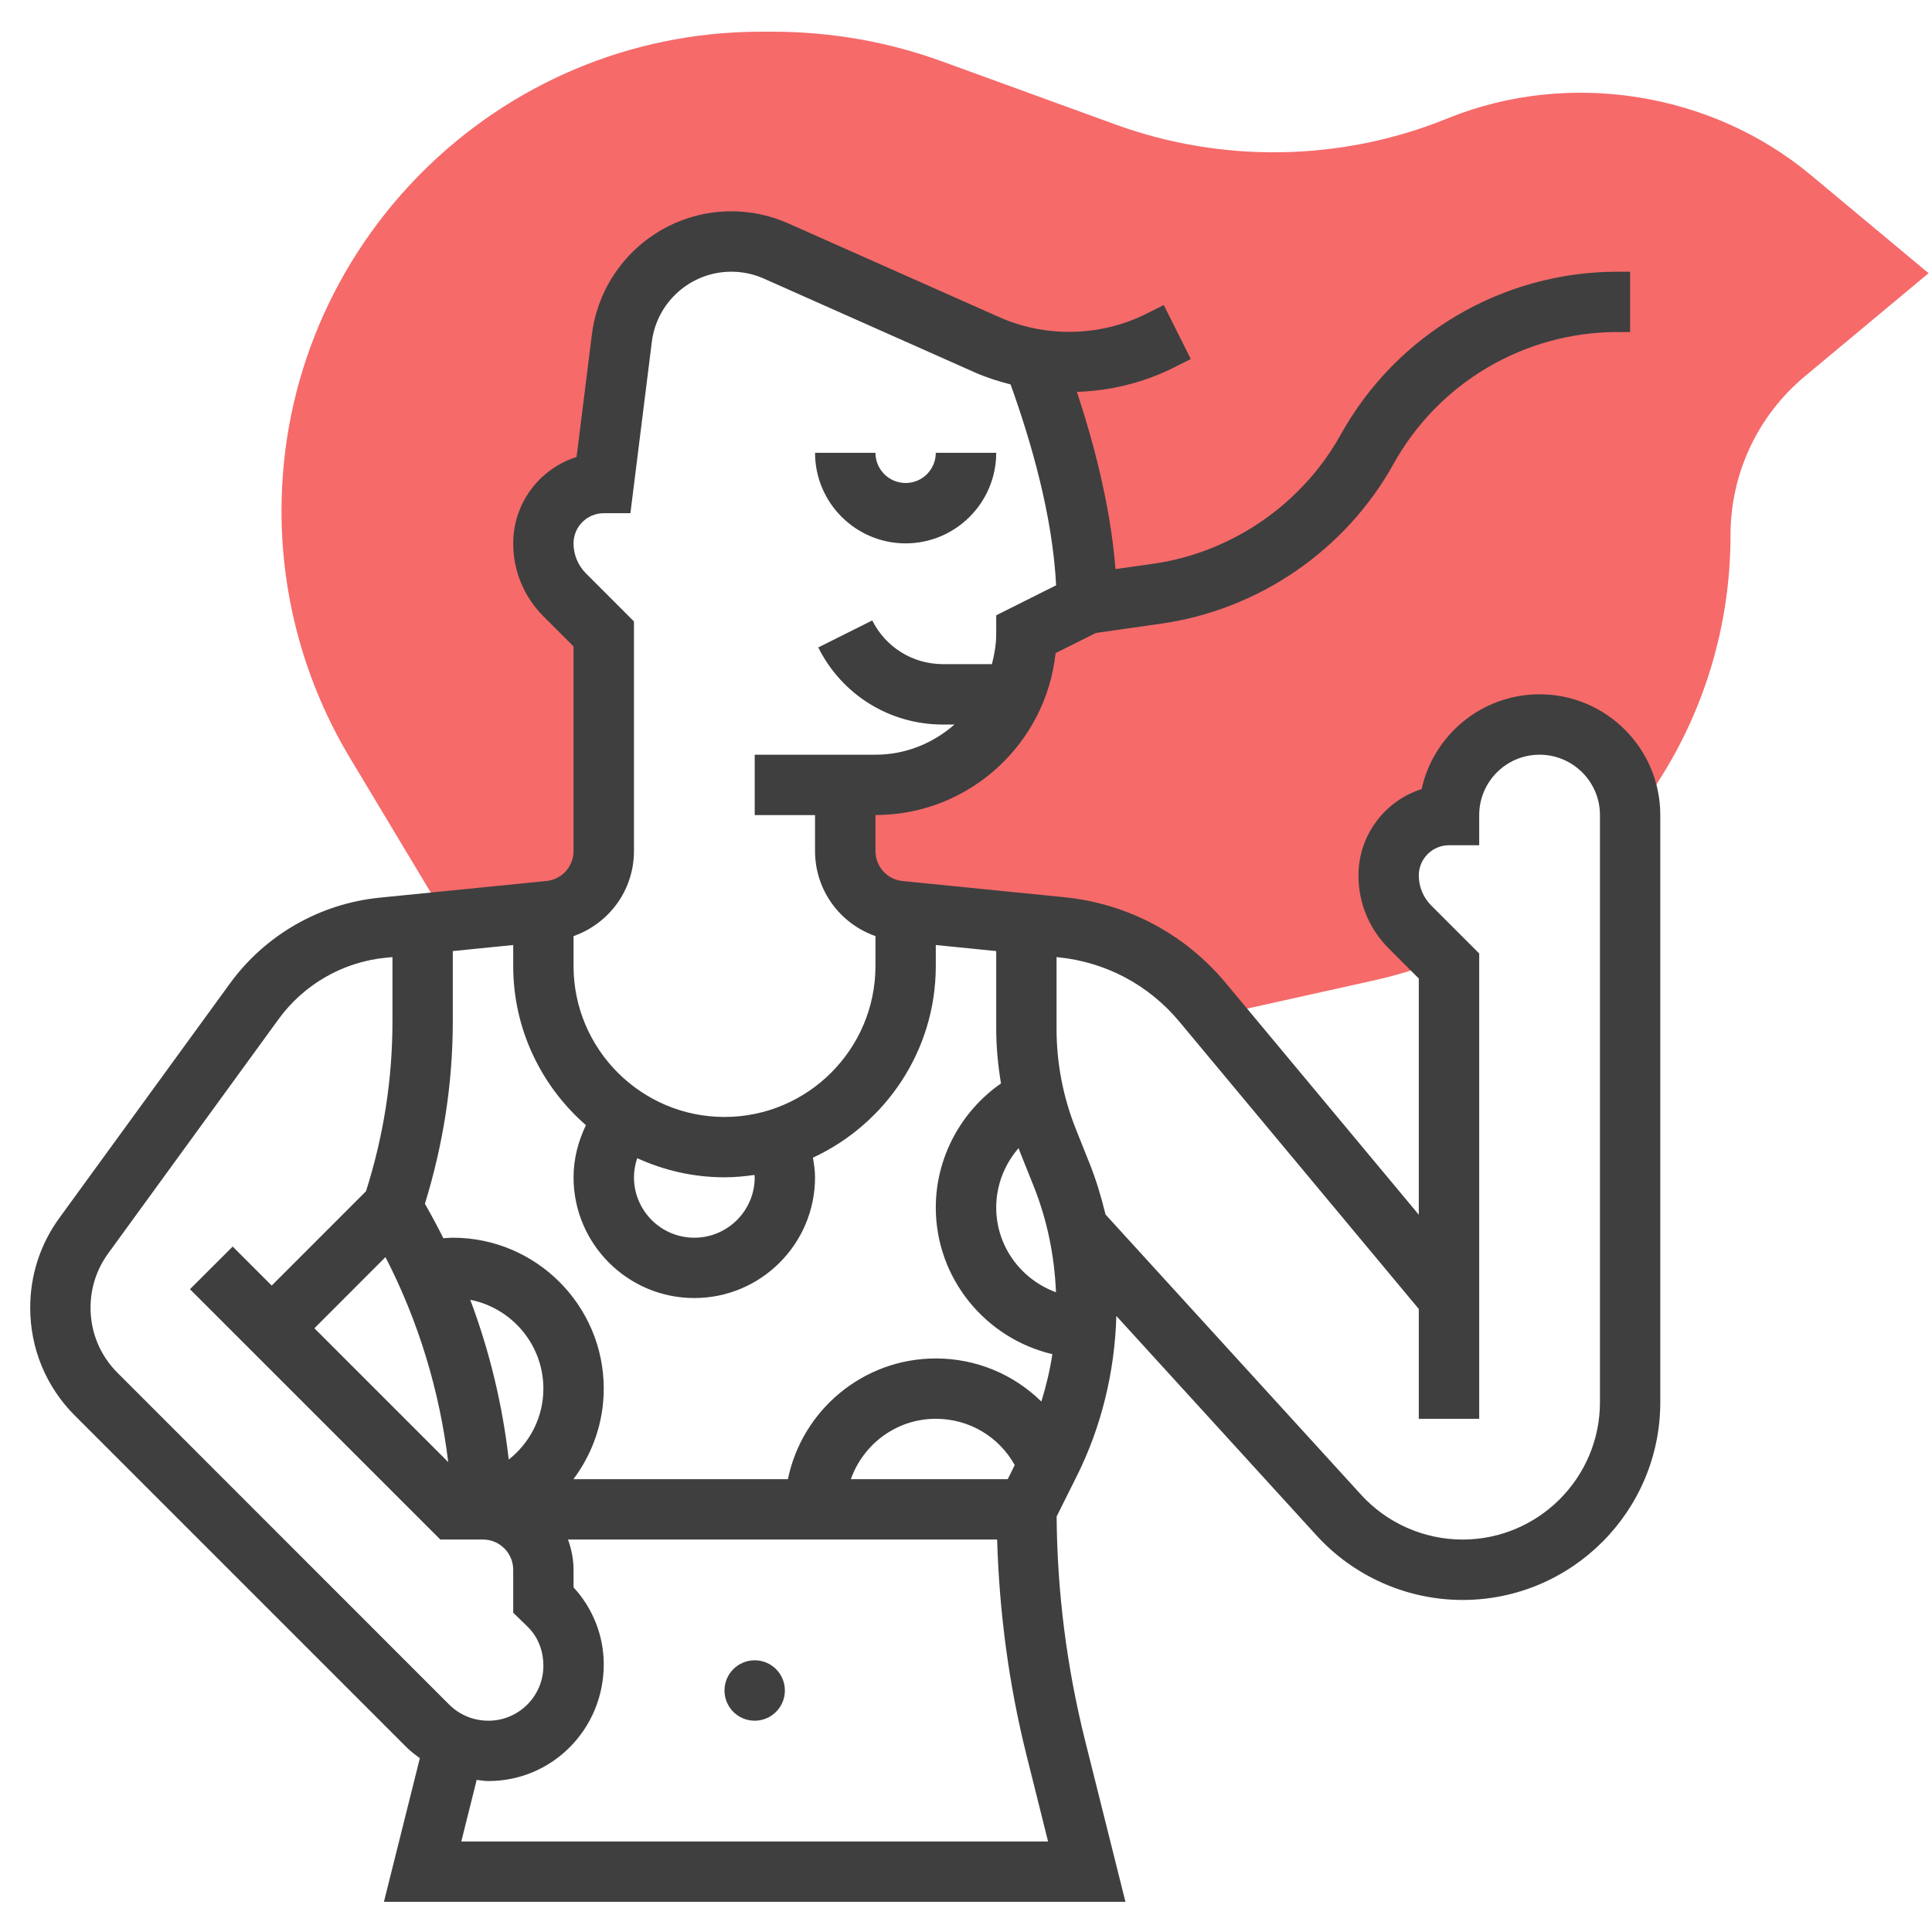 <svg width="44" height="44" viewBox="0 0 44 44" fill="none" xmlns="http://www.w3.org/2000/svg">
<path d="M41.232 3.98C38.977 2.101 35.745 1.586 33.011 2.679L32.905 2.721C30.523 3.675 27.835 3.717 25.418 2.84L21.451 1.397C20.22 0.949 18.922 0.722 17.592 0.722H17.328C11.308 0.722 6.411 5.619 6.411 11.639C6.411 13.617 6.949 15.559 7.967 17.256L10.202 20.98L12.512 20.749C13.215 20.679 13.75 20.087 13.75 19.381V14.438L12.861 13.549C12.55 13.237 12.375 12.815 12.375 12.375C12.375 11.615 12.991 11 13.75 11L14.163 7.7C14.319 6.443 15.389 5.5 16.655 5.5C17.006 5.5 17.354 5.574 17.675 5.717L22.483 7.853C22.821 8.003 23.174 8.112 23.536 8.177C24.105 9.688 24.75 11.826 24.75 13.75L23.375 14.438C23.375 16.336 21.836 17.875 19.938 17.875H19.25V19.381C19.25 20.087 19.786 20.679 20.488 20.749L24.167 21.117C25.423 21.242 26.578 21.856 27.385 22.824L27.647 23.138L31.277 22.331C31.763 22.223 32.241 22.081 32.698 21.908L32.815 21.815L32.111 21.111C31.8 20.8 31.625 20.378 31.625 19.938C31.625 19.178 32.24 18.562 33 18.562C33 17.423 33.923 16.5 35.063 16.5C36.159 16.5 37.047 17.358 37.113 18.439L37.512 18.125L37.655 17.968C38.804 16.255 39.411 14.257 39.411 12.19C39.411 10.786 40.029 9.466 41.107 8.568L43.922 6.222L41.232 3.98Z" fill="#F66A6A"/>
<path d="M20.625 12.375C21.762 12.375 22.688 11.45 22.688 10.312H21.312C21.312 10.692 21.004 11 20.625 11C20.246 11 19.938 10.692 19.938 10.312H18.562C18.562 11.45 19.488 12.375 20.625 12.375Z" fill="#3F3F3F"/>
<path d="M35.062 15.812C33.749 15.812 32.647 16.739 32.376 17.971C31.543 18.236 30.938 19.018 30.938 19.938C30.938 20.564 31.182 21.154 31.625 21.597L32.312 22.285V27.664L27.913 22.384C26.984 21.271 25.679 20.577 24.235 20.433L20.556 20.065C20.204 20.03 19.938 19.735 19.938 19.381V18.562C22.065 18.562 23.821 16.944 24.04 14.874L24.958 14.415L26.453 14.202C28.672 13.885 30.648 12.526 31.737 10.565C32.766 8.713 34.72 7.562 36.838 7.562H37.125V6.188H36.838C34.221 6.188 31.805 7.609 30.535 9.897C29.653 11.484 28.054 12.584 26.258 12.84L25.404 12.961C25.296 11.559 24.921 10.123 24.526 8.925C25.281 8.9 26.034 8.72 26.716 8.379L27.12 8.177L26.504 6.947L26.101 7.149C25.066 7.666 23.815 7.694 22.761 7.224L17.953 5.088C17.541 4.905 17.104 4.812 16.655 4.812C15.045 4.812 13.681 6.017 13.48 7.615L13.131 10.407C12.295 10.671 11.688 11.453 11.688 12.375C11.688 13.001 11.932 13.591 12.375 14.035L13.062 14.722V19.381C13.062 19.735 12.796 20.029 12.444 20.064L8.645 20.444C7.283 20.58 6.038 21.294 5.233 22.403L1.353 27.737C0.917 28.335 0.688 29.042 0.688 29.782C0.688 30.711 1.049 31.584 1.706 32.24L9.257 39.791C9.351 39.885 9.457 39.964 9.562 40.042L8.744 43.312H25.631L24.709 39.627C24.294 37.963 24.076 36.252 24.064 34.537L24.519 33.626C25.085 32.495 25.389 31.235 25.424 29.97L29.983 34.969C30.834 35.902 32.046 36.438 33.309 36.438C35.793 36.438 37.812 34.418 37.812 31.934V18.562C37.812 17.046 36.579 15.812 35.062 15.812ZM23.229 26.234L23.539 27.008C23.849 27.785 24.015 28.599 24.049 29.43C23.257 29.141 22.688 28.387 22.688 27.5C22.688 26.996 22.877 26.517 23.198 26.147C23.209 26.176 23.217 26.205 23.229 26.234ZM22.797 24.675C21.882 25.31 21.312 26.368 21.312 27.5C21.312 29.121 22.45 30.483 23.967 30.84C23.911 31.206 23.826 31.566 23.716 31.919C23.088 31.303 22.238 30.938 21.312 30.938C19.653 30.938 18.264 32.121 17.944 33.688H13.059C13.494 33.108 13.75 32.392 13.75 31.625C13.75 29.73 12.208 28.188 10.312 28.188C10.24 28.188 10.169 28.195 10.097 28.2C9.965 27.934 9.824 27.673 9.677 27.415C10.093 26.068 10.312 24.674 10.312 23.264V21.66L11.688 21.522V22C11.688 23.446 12.332 24.742 13.344 25.625C13.167 25.994 13.062 26.397 13.062 26.812C13.062 28.329 14.296 29.562 15.812 29.562C17.329 29.562 18.562 28.329 18.562 26.812C18.562 26.66 18.539 26.512 18.514 26.365C20.164 25.6 21.312 23.933 21.312 22V21.522L22.688 21.66V23.426C22.688 23.847 22.729 24.264 22.797 24.675ZM19.377 33.688C19.661 32.889 20.417 32.312 21.312 32.312C22.072 32.312 22.749 32.719 23.11 33.366L22.95 33.688H19.377ZM11.586 33.241C11.445 31.996 11.15 30.773 10.71 29.602C11.657 29.789 12.375 30.624 12.375 31.625C12.375 32.274 12.07 32.859 11.586 33.241ZM8.779 28.63C9.529 30.087 10.011 31.672 10.208 33.298L7.16 30.25L8.779 28.63ZM17.182 26.758C17.183 26.777 17.188 26.794 17.188 26.812C17.188 27.571 16.571 28.188 15.812 28.188C15.054 28.188 14.438 27.571 14.438 26.812C14.438 26.663 14.465 26.517 14.512 26.377C15.119 26.654 15.79 26.812 16.5 26.812C16.732 26.812 16.959 26.791 17.182 26.758ZM14.438 19.381V14.153L13.348 13.062C13.164 12.878 13.062 12.635 13.062 12.375C13.062 11.995 13.371 11.688 13.75 11.688H14.357L14.845 7.785C14.959 6.874 15.737 6.188 16.655 6.188C16.911 6.188 17.161 6.24 17.396 6.345L22.203 8.482C22.465 8.598 22.738 8.684 23.015 8.755C23.478 10.04 23.974 11.745 24.052 13.33L22.688 14.013V14.438C22.688 14.676 22.648 14.904 22.59 15.125H21.475C20.789 15.125 20.172 14.743 19.865 14.13L18.635 14.745C19.177 15.828 20.265 16.501 21.475 16.501H21.737C21.254 16.924 20.629 17.188 19.938 17.188H17.188V18.563H18.562V19.381C18.562 20.275 19.13 21.035 19.938 21.319V22C19.938 23.895 18.395 25.438 16.5 25.438C14.605 25.438 13.062 23.895 13.062 22V21.319C13.87 21.034 14.438 20.275 14.438 19.381ZM2.679 31.268C2.281 30.872 2.062 30.344 2.062 29.782C2.062 29.335 2.201 28.907 2.464 28.545L6.344 23.211C6.92 22.419 7.808 21.909 8.781 21.812L8.938 21.797V23.264C8.938 24.578 8.735 25.878 8.335 27.13L6.188 29.278L5.299 28.389L4.326 29.361L10.028 35.062H11C11.379 35.062 11.688 35.37 11.688 35.75V36.729L12.01 37.041C12.242 37.265 12.375 37.579 12.375 37.937C12.375 38.627 11.814 39.188 11.124 39.188C10.784 39.188 10.466 39.057 10.229 38.82L2.679 31.268ZM10.506 41.938L10.856 40.536C10.945 40.545 11.033 40.562 11.124 40.562C12.572 40.562 13.75 39.385 13.75 37.902C13.75 37.255 13.501 36.625 13.062 36.151V35.75C13.062 35.508 13.013 35.278 12.936 35.062H22.709C22.758 36.714 22.975 38.358 23.375 39.96L23.869 41.938H10.506ZM36.438 31.934C36.438 33.659 35.034 35.062 33.309 35.062C32.432 35.062 31.589 34.691 30.998 34.042L25.178 27.66C25.082 27.267 24.967 26.878 24.815 26.498L24.506 25.724C24.212 24.99 24.062 24.217 24.062 23.426V21.797L24.098 21.801C25.18 21.909 26.161 22.429 26.857 23.265L32.312 29.811V32.312H33.688V21.715L32.598 20.625C32.414 20.441 32.312 20.197 32.312 19.938C32.312 19.558 32.621 19.25 33 19.25H33.688V18.562C33.688 17.804 34.304 17.188 35.062 17.188C35.821 17.188 36.438 17.804 36.438 18.562V31.934Z" fill="#3F3F3F"/>
<path d="M17.188 39.188C17.567 39.188 17.875 38.88 17.875 38.5C17.875 38.12 17.567 37.812 17.188 37.812C16.808 37.812 16.5 38.12 16.5 38.5C16.5 38.88 16.808 39.188 17.188 39.188Z" fill="#3F3F3F"/>
</svg>
